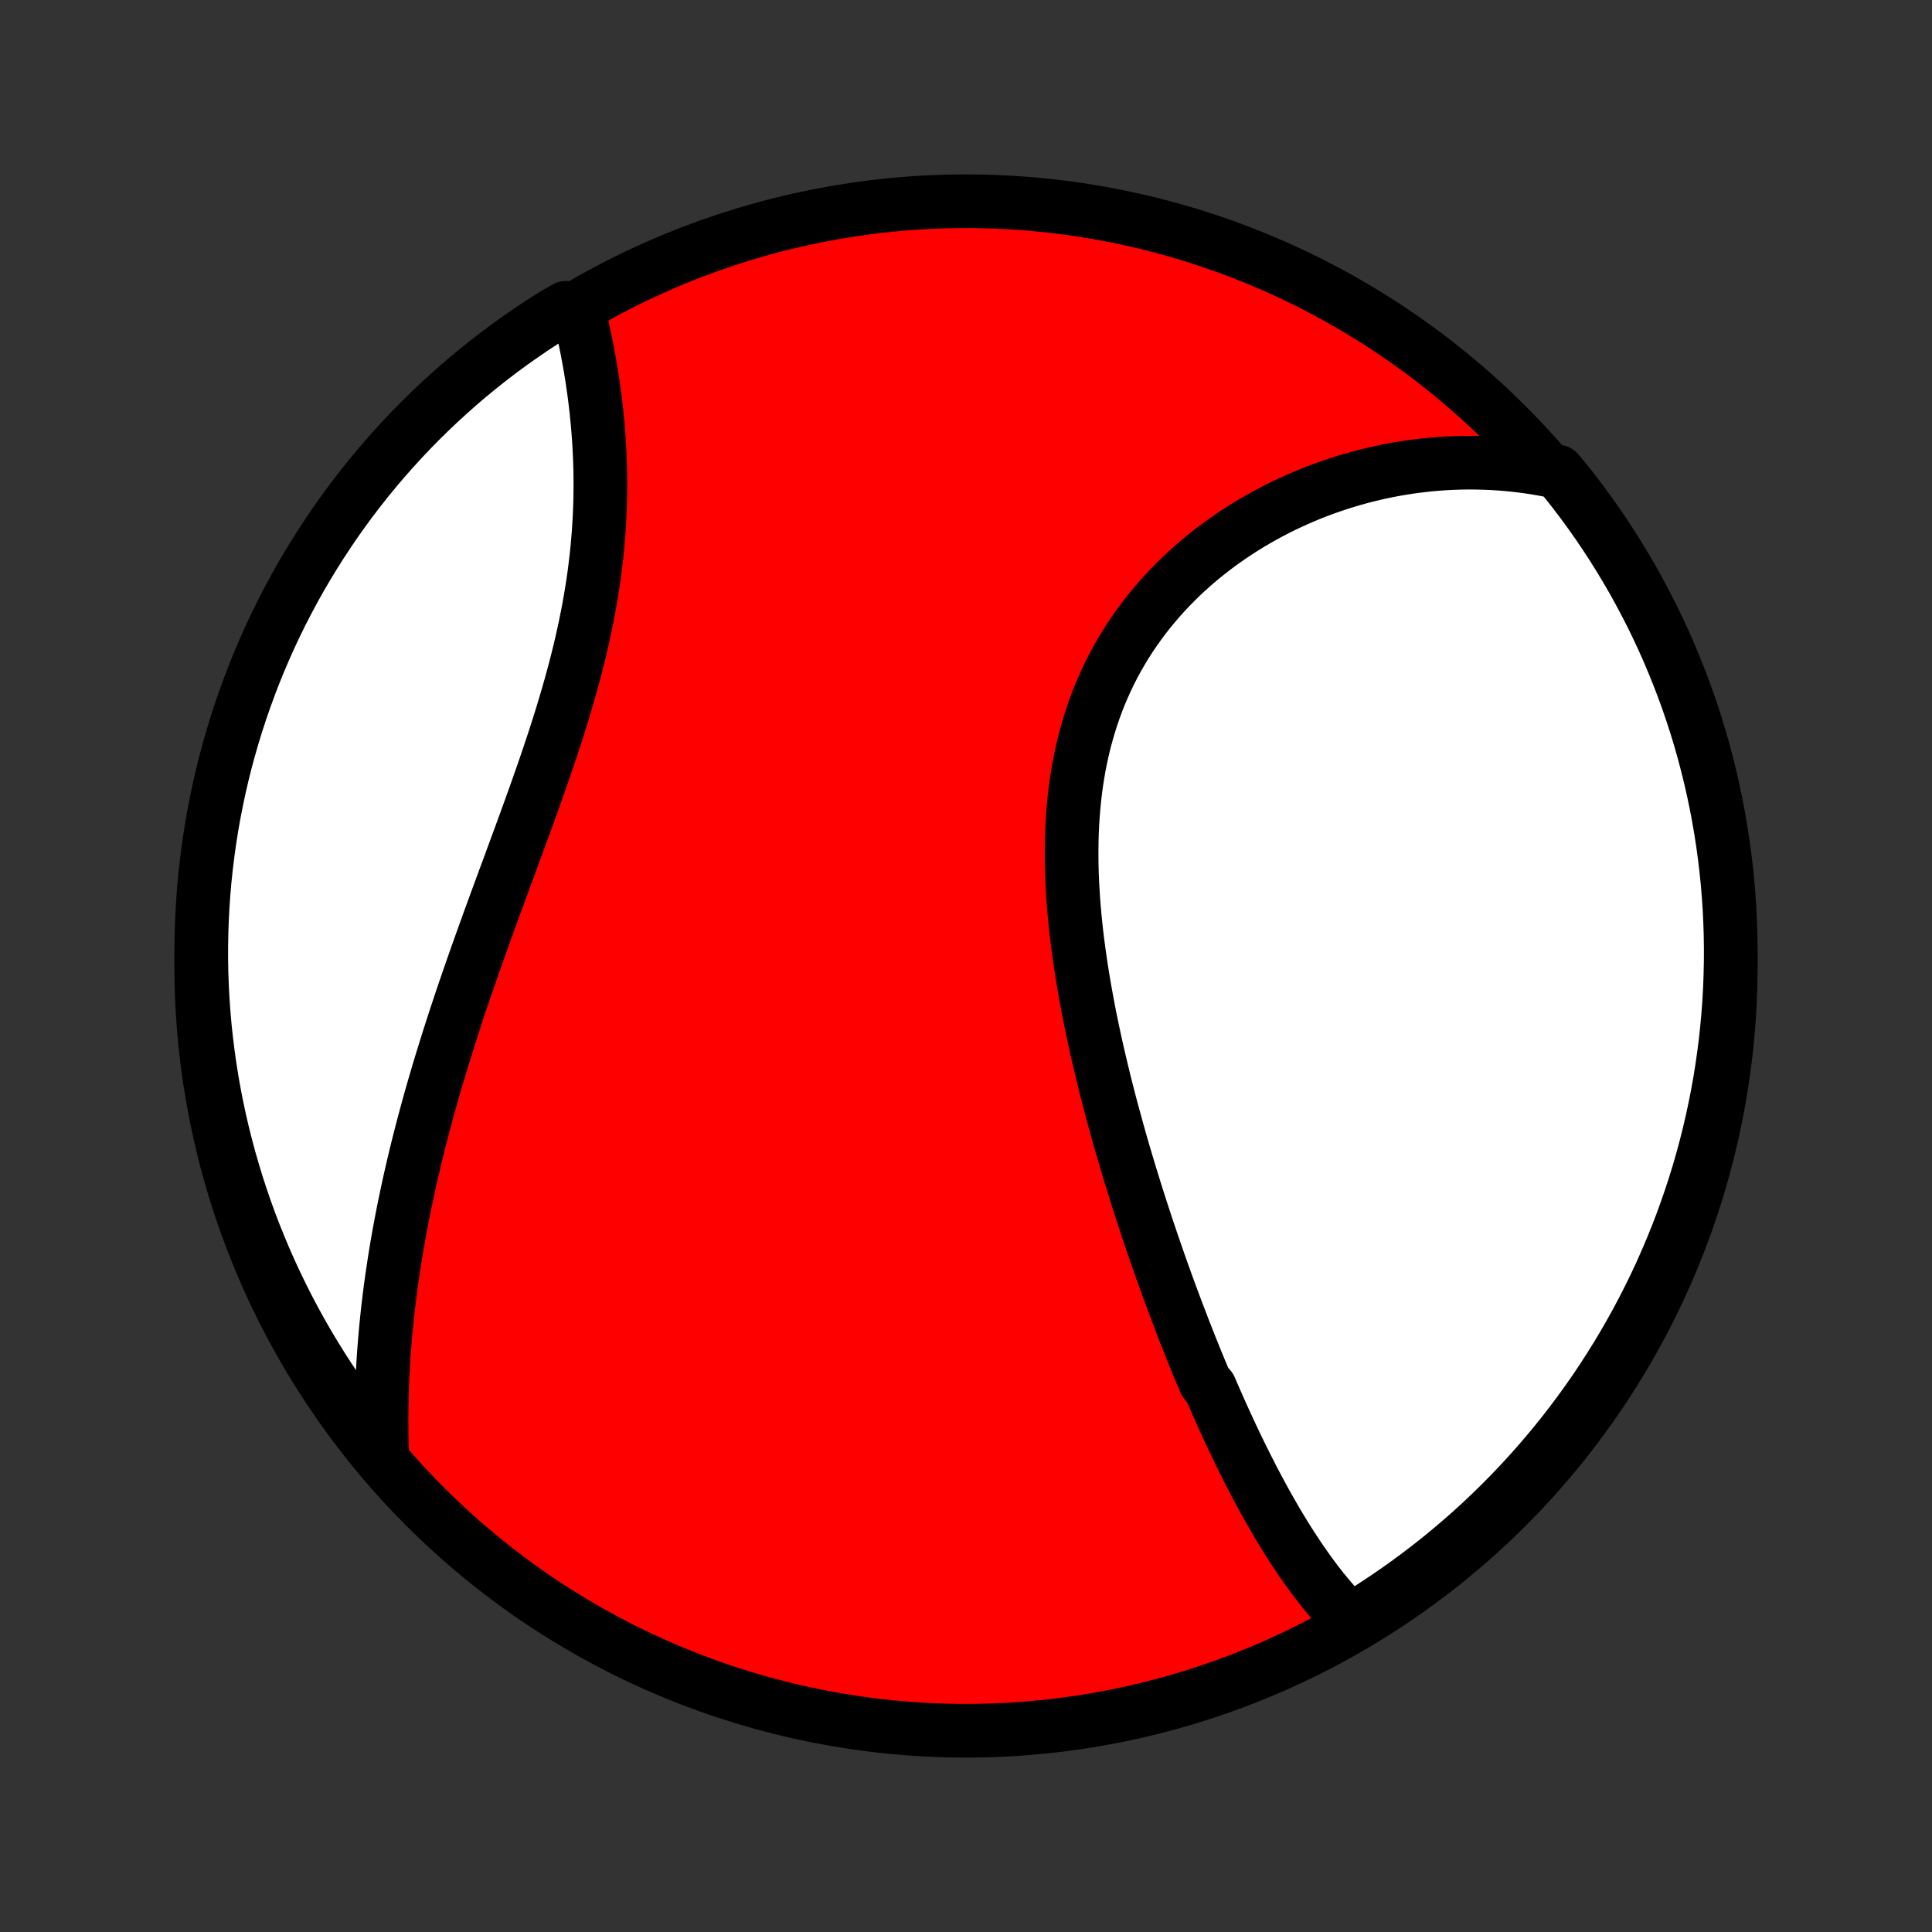 <?xml version="1.0" encoding="utf-8" standalone="no"?>
<!DOCTYPE svg PUBLIC "-//W3C//DTD SVG 1.1//EN"
  "http://www.w3.org/Graphics/SVG/1.1/DTD/svg11.dtd">
<!-- Created with matplotlib (http://matplotlib.org/) -->
<svg height="72pt" version="1.1" viewBox="0 0 72 72" width="72pt" xmlns="http://www.w3.org/2000/svg" xmlns:xlink="http://www.w3.org/1999/xlink">
 <rect x="0" y="0" width="72" height="72" fill="#333333" stroke="none"/>
 <defs>
  <style type="text/css">
*{stroke-linecap:butt;stroke-linejoin:round;}
  </style>
 </defs>
 <g id="figure_1">
  <g id="patch_1">
   <path d="
M0 72
L72 72
L72 0
L0 0
z
" style="fill:none;"/>
  </g>
  <g id="axes_1">
   <g id="PatchCollection_1">
    <defs>
     <path d="
M36 -7.5
C43.558 -7.5 50.808 -10.503 56.153 -15.848
C61.497 -21.192 64.5 -28.442 64.5 -36
C64.5 -43.558 61.497 -50.808 56.153 -56.153
C50.808 -61.497 43.558 -64.5 36 -64.5
C28.442 -64.5 21.192 -61.497 15.848 -56.153
C10.503 -50.808 7.5 -43.558 7.5 -36
C7.5 -28.442 10.503 -21.192 15.848 -15.848
C21.192 -10.503 28.442 -7.5 36 -7.5
z
" id="C0_0_a811fe30f3"/>
     <path d="
M50.335 -11.591
L50.18 -11.746
L50.027 -11.904
L49.878 -12.065
L49.731 -12.229
L49.587 -12.395
L49.446 -12.564
L49.306 -12.734
L49.169 -12.907
L49.034 -13.082
L48.901 -13.259
L48.771 -13.438
L48.642 -13.619
L48.515 -13.801
L48.389 -13.985
L48.266 -14.171
L48.144 -14.357
L48.023 -14.546
L47.904 -14.736
L47.787 -14.927
L47.671 -15.119
L47.556 -15.313
L47.443 -15.508
L47.331 -15.704
L47.219 -15.901
L47.109 -16.099
L47.001 -16.299
L46.893 -16.499
L46.786 -16.701
L46.68 -16.903
L46.576 -17.107
L46.472 -17.312
L46.369 -17.517
L46.266 -17.724
L46.165 -17.931
L46.064 -18.14
L45.965 -18.349
L45.865 -18.56
L45.767 -18.772
L45.669 -18.984
L45.572 -19.198
L45.475 -19.412
L45.379 -19.628
L45.284 -19.844
L45.189 -20.062
L45.095 -20.28
L44.908 -20.5
L44.815 -20.721
L44.722 -20.943
L44.63 -21.166
L44.539 -21.39
L44.448 -21.615
L44.357 -21.841
L44.267 -22.069
L44.177 -22.297
L44.088 -22.527
L43.999 -22.758
L43.91 -22.991
L43.822 -23.224
L43.733 -23.459
L43.646 -23.695
L43.558 -23.933
L43.471 -24.172
L43.385 -24.412
L43.298 -24.654
L43.212 -24.897
L43.127 -25.142
L43.041 -25.388
L42.956 -25.635
L42.872 -25.884
L42.787 -26.135
L42.703 -26.387
L42.62 -26.641
L42.537 -26.896
L42.454 -27.153
L42.372 -27.411
L42.29 -27.672
L42.209 -27.934
L42.128 -28.197
L42.047 -28.462
L41.968 -28.73
L41.888 -28.998
L41.809 -29.269
L41.731 -29.541
L41.654 -29.815
L41.578 -30.091
L41.502 -30.368
L41.426 -30.647
L41.352 -30.928
L41.279 -31.211
L41.206 -31.496
L41.135 -31.782
L41.065 -32.07
L40.996 -32.36
L40.928 -32.651
L40.861 -32.944
L40.796 -33.239
L40.732 -33.536
L40.67 -33.834
L40.609 -34.133
L40.551 -34.434
L40.494 -34.737
L40.439 -35.041
L40.386 -35.346
L40.335 -35.653
L40.287 -35.961
L40.241 -36.27
L40.198 -36.58
L40.157 -36.891
L40.119 -37.203
L40.085 -37.517
L40.053 -37.83
L40.025 -38.145
L40 -38.46
L39.98 -38.775
L39.962 -39.091
L39.949 -39.407
L39.94 -39.723
L39.936 -40.039
L39.936 -40.355
L39.94 -40.67
L39.95 -40.986
L39.964 -41.3
L39.984 -41.614
L40.009 -41.926
L40.04 -42.238
L40.076 -42.549
L40.118 -42.858
L40.166 -43.165
L40.22 -43.471
L40.281 -43.775
L40.347 -44.077
L40.42 -44.376
L40.5 -44.673
L40.586 -44.968
L40.678 -45.26
L40.777 -45.549
L40.882 -45.835
L40.994 -46.118
L41.113 -46.397
L41.238 -46.673
L41.369 -46.946
L41.507 -47.215
L41.651 -47.48
L41.801 -47.741
L41.957 -47.998
L42.119 -48.25
L42.287 -48.498
L42.46 -48.742
L42.639 -48.982
L42.823 -49.217
L43.012 -49.447
L43.206 -49.673
L43.405 -49.894
L43.608 -50.11
L43.816 -50.321
L44.027 -50.528
L44.243 -50.729
L44.462 -50.925
L44.685 -51.117
L44.911 -51.303
L45.141 -51.484
L45.373 -51.661
L45.609 -51.832
L45.847 -51.998
L46.087 -52.159
L46.33 -52.315
L46.574 -52.466
L46.821 -52.612
L47.07 -52.753
L47.32 -52.889
L47.572 -53.02
L47.825 -53.146
L48.08 -53.267
L48.336 -53.383
L48.592 -53.494
L48.85 -53.601
L49.109 -53.702
L49.368 -53.799
L49.628 -53.89
L49.889 -53.977
L50.15 -54.06
L50.411 -54.137
L50.673 -54.21
L50.935 -54.278
L51.197 -54.342
L51.46 -54.401
L51.722 -54.455
L51.985 -54.505
L52.248 -54.55
L52.511 -54.591
L52.773 -54.627
L53.036 -54.659
L53.298 -54.687
L53.56 -54.709
L53.822 -54.728
L54.084 -54.742
L54.346 -54.752
L54.607 -54.757
L54.868 -54.758
L55.129 -54.754
L55.39 -54.746
L55.65 -54.734
L55.91 -54.717
L56.17 -54.696
L56.429 -54.671
L56.688 -54.641
L56.947 -54.606
L57.205 -54.568
L57.463 -54.524
L57.721 -54.476
L58.053 -54.424
L58.364 -54.053
L58.669 -53.666
L58.967 -53.273
L59.258 -52.874
L59.542 -52.471
L59.819 -52.063
L60.089 -51.649
L60.351 -51.231
L60.605 -50.809
L60.853 -50.381
L61.092 -49.95
L61.324 -49.514
L61.549 -49.074
L61.765 -48.63
L61.974 -48.182
L62.175 -47.73
L62.367 -47.275
L62.552 -46.817
L62.729 -46.355
L62.898 -45.89
L63.058 -45.422
L63.21 -44.951
L63.354 -44.478
L63.489 -44.002
L63.616 -43.523
L63.735 -43.042
L63.845 -42.559
L63.947 -42.074
L64.04 -41.587
L64.125 -41.098
L64.201 -40.608
L64.269 -40.117
L64.328 -39.624
L64.378 -39.13
L64.42 -38.635
L64.453 -38.139
L64.477 -37.643
L64.493 -37.146
L64.5 -36.649
L64.498 -36.152
L64.487 -35.654
L64.469 -35.157
L64.441 -34.66
L64.404 -34.163
L64.359 -33.667
L64.306 -33.172
L64.243 -32.678
L64.172 -32.184
L64.093 -31.692
L64.005 -31.201
L63.908 -30.711
L63.803 -30.223
L63.69 -29.737
L63.568 -29.253
L63.437 -28.77
L63.299 -28.29
L63.152 -27.813
L62.996 -27.337
L62.833 -26.865
L62.661 -26.395
L62.481 -25.928
L62.293 -25.465
L62.097 -25.004
L61.894 -24.547
L61.682 -24.093
L61.462 -23.643
L61.235 -23.197
L61 -22.754
L60.757 -22.316
L60.507 -21.882
L60.249 -21.452
L59.984 -21.026
L59.712 -20.605
L59.433 -20.189
L59.146 -19.778
L58.852 -19.371
L58.551 -18.97
L58.244 -18.573
L57.93 -18.183
L57.608 -17.797
L57.281 -17.417
L56.947 -17.043
L56.606 -16.674
L56.26 -16.312
L55.907 -15.955
L55.548 -15.605
L55.183 -15.26
L54.812 -14.922
L54.435 -14.591
L54.053 -14.266
L53.666 -13.947
L53.273 -13.636
L52.874 -13.331
L52.471 -13.033
L52.063 -12.742
L51.649 -12.458
L51.231 -12.181
z
" id="C0_1_85e990bc93"/>
     <path d="
M14.241 -17.816
L14.232 -18.079
L14.225 -18.342
L14.22 -18.605
L14.218 -18.868
L14.217 -19.131
L14.219 -19.394
L14.222 -19.657
L14.228 -19.921
L14.235 -20.184
L14.245 -20.448
L14.256 -20.712
L14.27 -20.976
L14.285 -21.241
L14.302 -21.505
L14.322 -21.77
L14.343 -22.035
L14.366 -22.301
L14.391 -22.567
L14.418 -22.834
L14.446 -23.1
L14.477 -23.368
L14.509 -23.635
L14.543 -23.904
L14.579 -24.173
L14.617 -24.442
L14.657 -24.712
L14.699 -24.983
L14.742 -25.254
L14.787 -25.526
L14.835 -25.799
L14.883 -26.073
L14.934 -26.347
L14.987 -26.622
L15.041 -26.898
L15.098 -27.175
L15.156 -27.453
L15.216 -27.732
L15.277 -28.011
L15.341 -28.292
L15.407 -28.574
L15.474 -28.856
L15.543 -29.14
L15.614 -29.425
L15.687 -29.71
L15.761 -29.997
L15.838 -30.285
L15.916 -30.575
L15.996 -30.865
L16.078 -31.157
L16.162 -31.45
L16.248 -31.744
L16.335 -32.039
L16.424 -32.335
L16.515 -32.633
L16.608 -32.932
L16.702 -33.232
L16.798 -33.533
L16.896 -33.836
L16.995 -34.14
L17.096 -34.445
L17.199 -34.752
L17.303 -35.059
L17.409 -35.368
L17.516 -35.679
L17.625 -35.99
L17.734 -36.303
L17.846 -36.617
L17.958 -36.931
L18.072 -37.248
L18.186 -37.565
L18.302 -37.883
L18.419 -38.202
L18.536 -38.523
L18.654 -38.844
L18.773 -39.166
L18.892 -39.489
L19.012 -39.813
L19.131 -40.138
L19.251 -40.464
L19.371 -40.79
L19.491 -41.117
L19.611 -41.445
L19.73 -41.773
L19.848 -42.102
L19.966 -42.431
L20.082 -42.761
L20.198 -43.09
L20.312 -43.42
L20.425 -43.751
L20.535 -44.081
L20.645 -44.411
L20.752 -44.742
L20.856 -45.072
L20.959 -45.402
L21.058 -45.731
L21.155 -46.061
L21.249 -46.39
L21.34 -46.718
L21.428 -47.046
L21.512 -47.373
L21.593 -47.7
L21.67 -48.025
L21.743 -48.35
L21.813 -48.673
L21.878 -48.996
L21.94 -49.317
L21.997 -49.637
L22.05 -49.955
L22.1 -50.273
L22.145 -50.588
L22.185 -50.902
L22.222 -51.214
L22.255 -51.525
L22.283 -51.833
L22.308 -52.14
L22.328 -52.444
L22.345 -52.746
L22.358 -53.047
L22.367 -53.344
L22.372 -53.64
L22.374 -53.933
L22.372 -54.223
L22.368 -54.511
L22.36 -54.797
L22.348 -55.079
L22.334 -55.359
L22.317 -55.636
L22.297 -55.91
L22.274 -56.181
L22.249 -56.449
L22.222 -56.714
L22.192 -56.976
L22.16 -57.236
L22.125 -57.492
L22.089 -57.744
L22.051 -57.994
L22.011 -58.24
L21.969 -58.484
L21.926 -58.724
L21.881 -58.961
L21.834 -59.195
L21.786 -59.425
L21.737 -59.653
L21.686 -59.877
L21.634 -60.097
L21.581 -60.315
L21.091 -60.529
L20.669 -60.289
L20.252 -60.025
L19.84 -59.754
L19.433 -59.475
L19.03 -59.19
L18.633 -58.897
L18.242 -58.598
L17.855 -58.291
L17.474 -57.978
L17.099 -57.658
L16.73 -57.331
L16.366 -56.998
L16.009 -56.658
L15.657 -56.313
L15.312 -55.961
L14.973 -55.603
L14.641 -55.239
L14.315 -54.869
L13.995 -54.493
L13.682 -54.112
L13.377 -53.725
L13.077 -53.333
L12.785 -52.935
L12.5 -52.533
L12.223 -52.125
L11.952 -51.712
L11.689 -51.295
L11.433 -50.873
L11.184 -50.447
L10.944 -50.016
L10.71 -49.58
L10.485 -49.141
L10.267 -48.698
L10.057 -48.25
L9.855 -47.799
L9.661 -47.345
L9.475 -46.887
L9.297 -46.425
L9.128 -45.961
L8.966 -45.493
L8.813 -45.023
L8.668 -44.55
L8.531 -44.074
L8.402 -43.596
L8.282 -43.115
L8.171 -42.633
L8.068 -42.148
L7.973 -41.661
L7.887 -41.173
L7.81 -40.683
L7.741 -40.191
L7.681 -39.699
L7.629 -39.205
L7.586 -38.71
L7.552 -38.215
L7.526 -37.719
L7.509 -37.222
L7.501 -36.725
L7.501 -36.227
L7.51 -35.73
L7.528 -35.233
L7.554 -34.736
L7.59 -34.239
L7.633 -33.743
L7.686 -33.247
L7.747 -32.752
L7.816 -32.259
L7.894 -31.766
L7.981 -31.275
L8.076 -30.785
L8.18 -30.297
L8.292 -29.811
L8.413 -29.326
L8.542 -28.843
L8.68 -28.363
L8.825 -27.885
L8.98 -27.41
L9.142 -26.937
L9.312 -26.466
L9.491 -25.999
L9.678 -25.535
L9.872 -25.074
L10.075 -24.616
L10.286 -24.162
L10.504 -23.711
L10.73 -23.264
L10.964 -22.821
L11.205 -22.382
L11.454 -21.947
L11.711 -21.517
L11.975 -21.091
L12.246 -20.669
L12.524 -20.252
L12.81 -19.84
L13.103 -19.433
L13.402 -19.03
L13.709 -18.633
z
" id="C0_2_aec10c325a"/>
    </defs>
    <g clip-path="url(#p1bffca34e9)">
     <use style="fill:#ff0000;stroke:#000000;stroke-width:2.0;" x="0.0" xlink:href="#C0_0_a811fe30f3" y="72.0"/>
    </g>
    <g clip-path="url(#p1bffca34e9)">
     <use style="fill:#ffffff;stroke:#000000;stroke-width:2.0;" x="0.0" xlink:href="#C0_1_85e990bc93" y="72.0"/>
    </g>
    <g clip-path="url(#p1bffca34e9)">
     <use style="fill:#ffffff;stroke:#000000;stroke-width:2.0;" x="0.0" xlink:href="#C0_2_aec10c325a" y="72.0"/>
    </g>
   </g>
  </g>
 </g>
 <defs>
  <clipPath id="p1bffca34e9">
   <rect height="72.0" width="72.0" x="0.0" y="0.0"/>
  </clipPath>
 </defs>
</svg>
